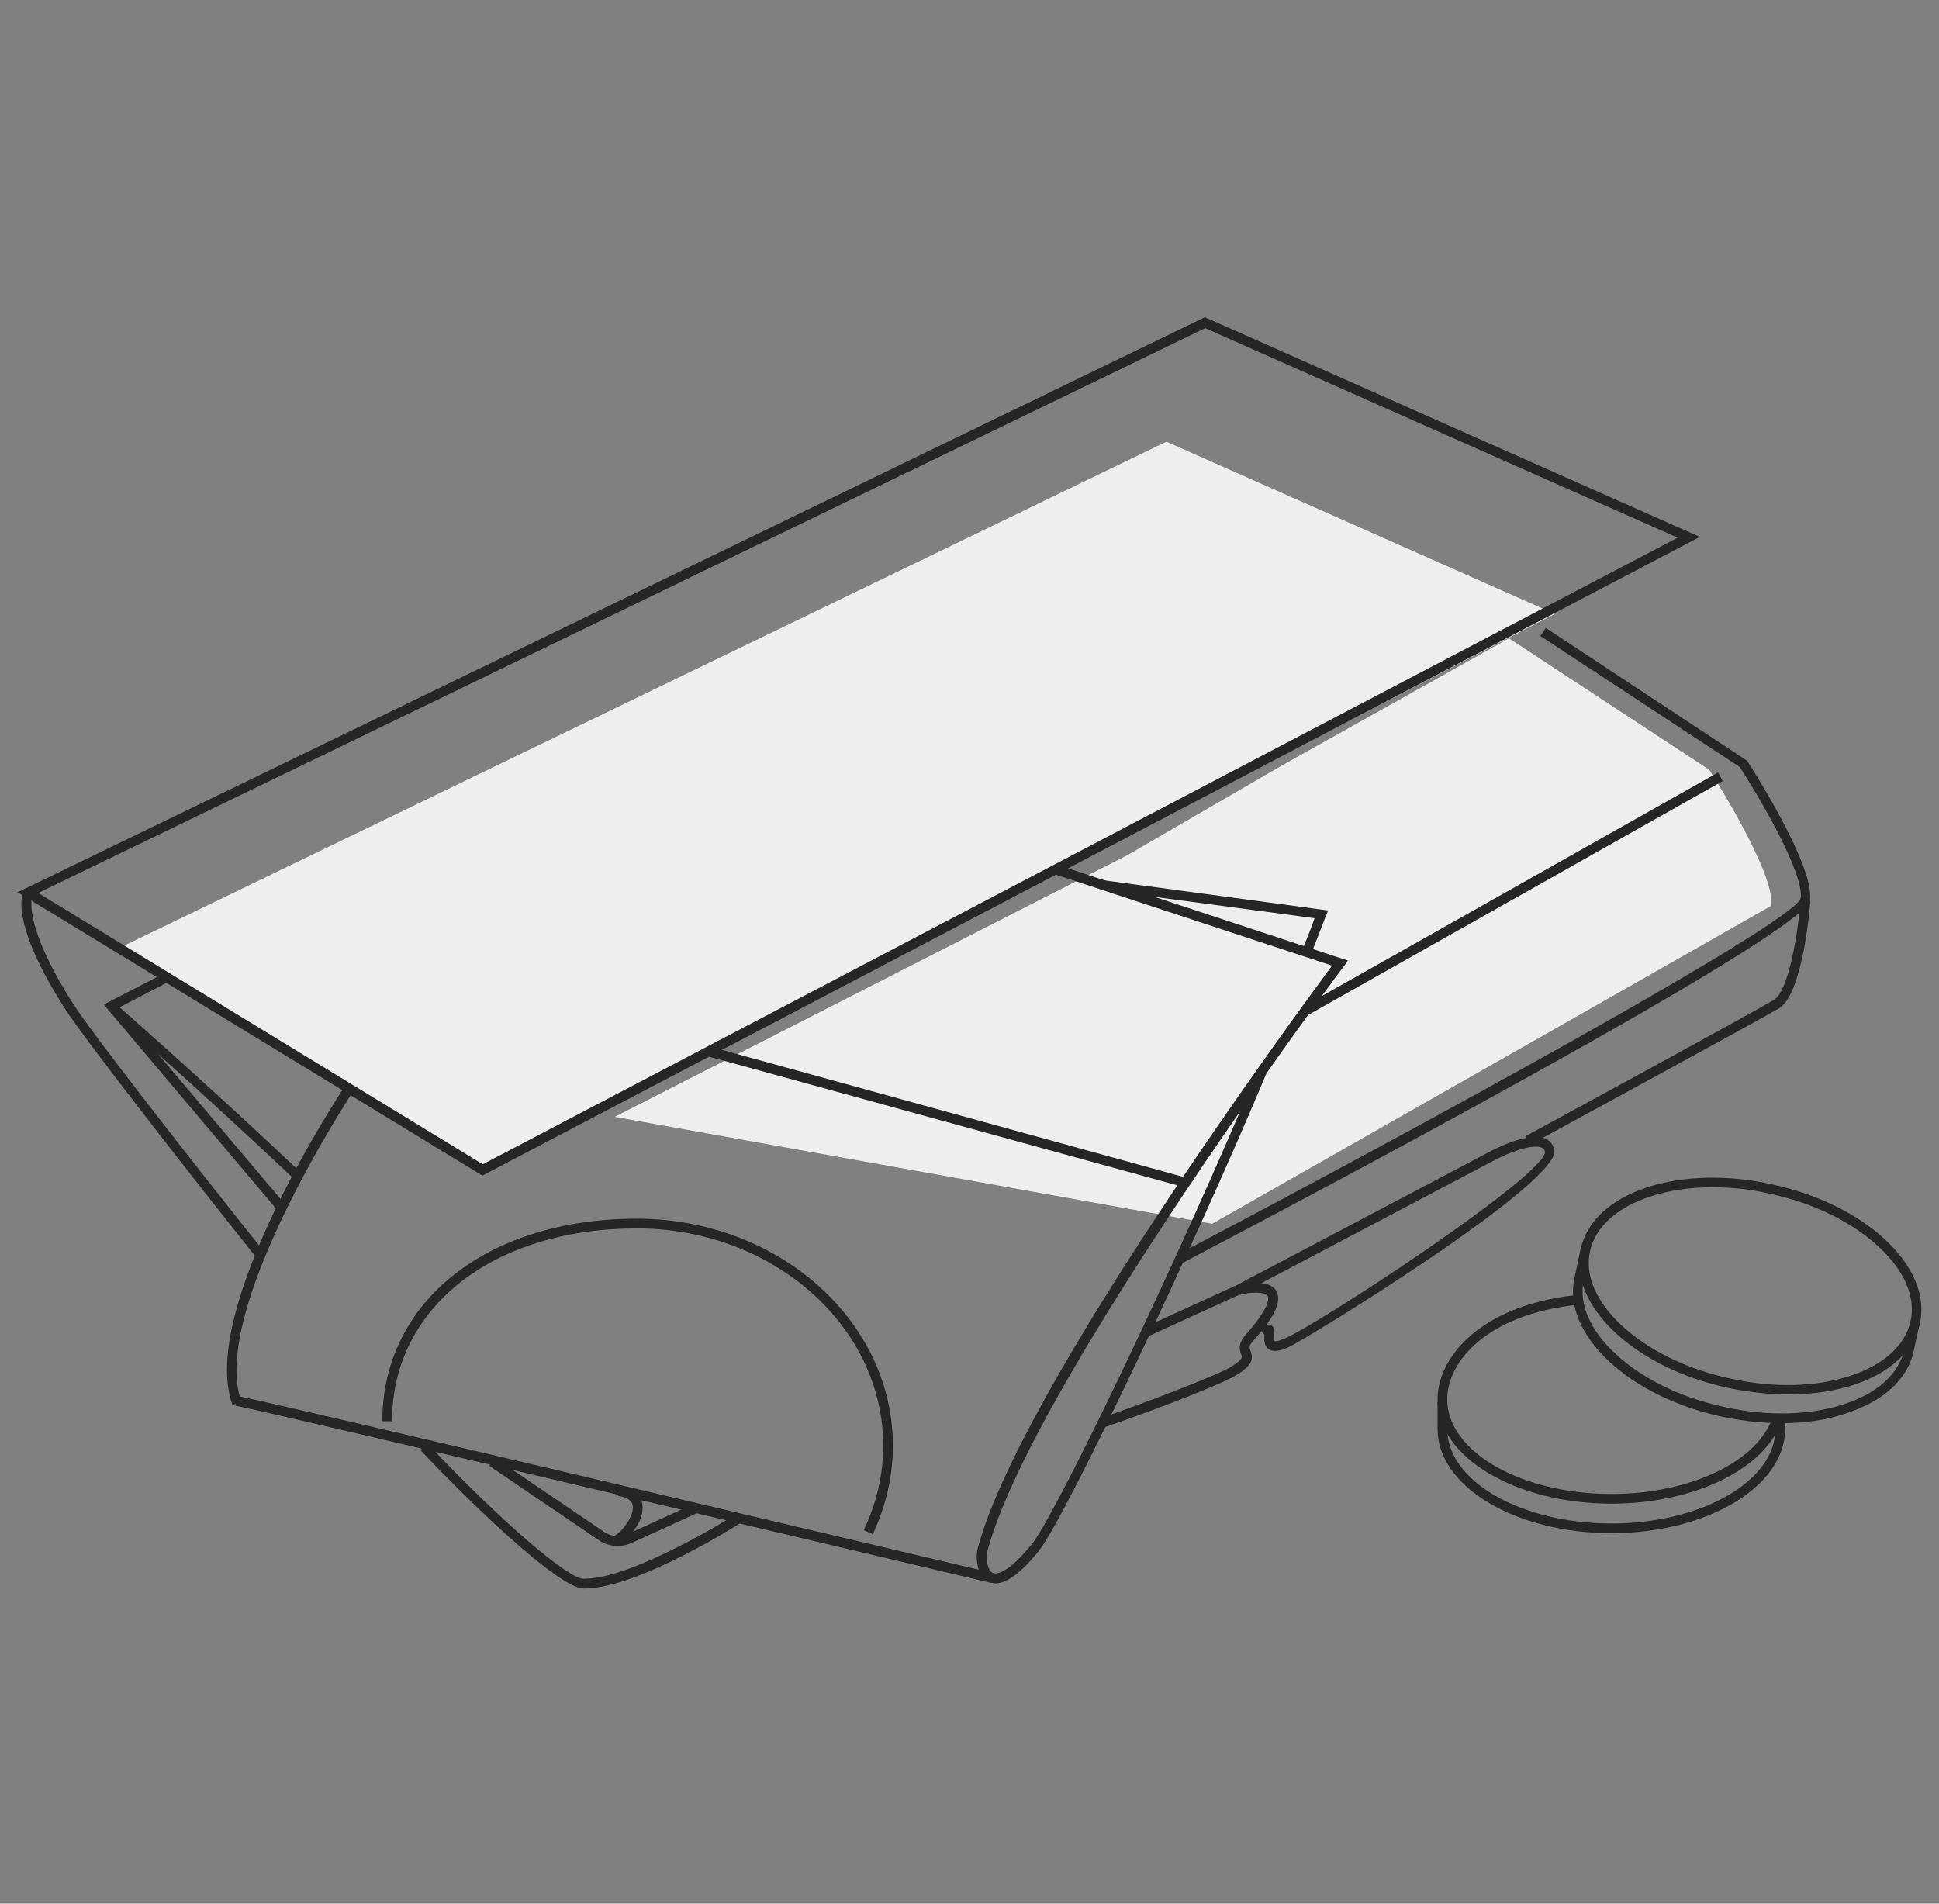 <svg width="55" height="54" viewBox="0 0 55 54" fill="none" xmlns="http://www.w3.org/2000/svg">
<rect x="0" y="0" width="55" height="54" fill="#808080" stroke="none"/>
<g clip-path="url(#clip0)">
<path d="M44.1 17.414L13.761 33.182L3.417 26.875L33.085 12.529L44.1 17.414Z" fill="#EEEEEE"/>
<path d="M50.241 25.694C50.362 24.745 48.48 21.834 48.48 21.834L42.802 18.107L36.364 21.713L31.974 24.26L17.436 31.681L34.383 34.714L50.241 25.694Z" fill="#EEEEEE"/>
<path d="M13.683 33.347L0.5 25.308L0.731 25.198L34.174 9L34.229 9.022L48.216 15.23L13.683 33.347ZM1.083 25.331L13.694 33.027L47.588 15.252L34.185 9.309L1.083 25.331Z" fill="#262626"/>
<path d="M33.536 35.828L33.404 35.586C40.37 31.925 50.824 26.213 51.077 25.485C51.176 24.757 49.878 22.574 49.349 21.758L43.693 18.042L43.847 17.811L49.559 21.582C49.636 21.703 51.473 24.548 51.341 25.529C51.22 26.5 36.485 34.285 33.536 35.828Z" fill="#262626"/>
<path d="M7.885 34.35L2.944 28.495L4.672 27.602L4.793 27.844L3.373 28.583L8.094 34.173L7.885 34.35Z" fill="#262626"/>
<path d="M17.524 43.855C17.337 43.855 17.139 43.8 16.985 43.689L13.882 41.583L14.036 41.352L17.139 43.458C17.337 43.59 17.601 43.612 17.811 43.513L19.648 42.675L19.758 42.928L17.921 43.766C17.799 43.822 17.656 43.855 17.524 43.855Z" fill="#262626"/>
<path d="M16.59 45.058C16.568 45.058 16.557 45.058 16.535 45.058C15.896 45.036 13.696 43.007 11.924 41.133L12.122 40.945C14.345 43.305 16.139 44.772 16.535 44.783C16.546 44.783 16.568 44.783 16.579 44.783C17.976 44.783 20.849 42.974 20.881 42.952L21.025 43.184C20.925 43.261 18.075 45.058 16.59 45.058Z" fill="#262626"/>
<path d="M7.28 35.685C5.398 33.325 2.405 29.488 1.844 28.617C0.27 26.158 0.622 25.342 0.677 25.254L0.919 25.386L0.798 25.32L0.919 25.386C0.919 25.397 0.589 26.147 2.075 28.474C2.57 29.257 5.178 32.609 7.5 35.52L7.28 35.685Z" fill="#262626"/>
<path d="M43.395 32.476L43.263 32.233C43.329 32.2 49.701 28.738 50.317 28.363C50.735 28.11 50.999 26.489 51.076 25.529L51.352 25.551C51.33 25.816 51.131 28.198 50.46 28.606C49.833 28.97 43.659 32.333 43.395 32.476Z" fill="#262626"/>
<path d="M36.166 38.32C36.1 38.32 36.034 38.309 35.978 38.264C35.846 38.165 35.858 37.989 35.868 37.867L35.725 37.68C35.803 37.625 35.934 37.526 36.056 37.592C36.166 37.647 36.155 37.779 36.144 37.879C36.144 37.923 36.133 38.022 36.144 38.044C36.144 38.044 36.21 38.066 36.419 37.978C37.442 37.548 43.847 33.325 43.825 32.674C43.814 32.608 43.781 32.575 43.726 32.553C43.451 32.431 42.713 32.729 42.317 32.95L35.208 36.699L35.076 36.456L42.185 32.707C42.295 32.641 43.352 32.078 43.836 32.299C43.968 32.354 44.056 32.475 44.089 32.619C44.287 33.545 36.969 38.044 36.518 38.231C36.419 38.276 36.287 38.32 36.166 38.32Z" fill="#262626"/>
<path d="M31.345 40.482L31.257 40.217C32.929 39.633 34.591 38.971 34.899 38.784C35.263 38.563 35.24 38.497 35.208 38.42C35.152 38.277 35.119 38.111 35.328 37.869C36.044 37.064 35.989 36.821 35.956 36.766C35.868 36.623 35.428 36.656 35.141 36.733L32.555 37.913L32.445 37.659L35.053 36.468C35.218 36.424 35.967 36.248 36.198 36.612C36.374 36.898 36.165 37.35 35.538 38.045C35.417 38.177 35.439 38.233 35.472 38.321C35.56 38.563 35.516 38.74 35.053 39.016C34.679 39.247 32.919 39.942 31.345 40.482Z" fill="#262626"/>
<path d="M17.468 43.843L17.413 43.568C17.545 43.546 17.952 43.093 17.952 42.763C17.952 42.697 17.952 42.498 17.534 42.432L17.578 42.156C18.139 42.245 18.227 42.575 18.227 42.763C18.238 43.226 17.743 43.788 17.468 43.843Z" fill="#262626"/>
<path d="M8.357 33.457C5.408 30.678 3.086 28.66 3.064 28.649L3.24 28.439C3.262 28.462 5.584 30.479 8.533 33.258L8.357 33.457Z" fill="#262626"/>
<path d="M33.59 33.677L20.065 29.961L20.131 29.686L33.667 33.413L33.59 33.677Z" fill="#262626"/>
<path d="M6.595 39.854C5.605 37.163 9.622 31.054 9.787 30.801L10.018 30.955C9.974 31.021 5.913 37.207 6.848 39.766L6.595 39.854Z" fill="#262626"/>
<path d="M37.102 28.793L36.97 28.55L48.734 21.912L48.866 22.155L37.102 28.793Z" fill="#262626"/>
<path d="M28.242 44.914C28.165 44.914 28.099 44.892 28.022 44.859C27.692 44.682 27.67 44.153 27.736 43.91C28.947 39.389 36.705 28.859 37.783 27.392L29.882 24.79L29.97 24.525L38.234 27.249L38.124 27.403C38.091 27.436 37.189 28.649 35.923 30.447C34.02 35.012 30.223 43.072 29.453 44.01C28.957 44.616 28.561 44.914 28.242 44.914ZM35.175 31.527C32.479 35.409 28.792 41.054 28.011 43.987C27.956 44.175 28 44.539 28.154 44.616C28.231 44.649 28.528 44.704 29.244 43.833C29.904 43.05 33.073 36.434 35.175 31.527Z" fill="#262626"/>
<path d="M37.221 26.974L36.968 26.874C37.123 26.5 37.233 26.213 37.288 26.047L31.246 25.242L31.279 24.967L37.673 25.827L37.607 25.992C37.607 25.981 37.475 26.345 37.221 26.974Z" fill="#262626"/>
<path d="M28.12 44.904C27.922 44.859 8.026 40.14 6.684 39.875L6.739 39.6C8.092 39.864 27.988 44.584 28.186 44.628L28.12 44.904Z" fill="#262626"/>
<path d="M24.754 43.524L24.501 43.403C24.864 42.642 25.052 41.837 25.052 41.01C25.052 37.614 21.915 34.846 18.064 34.846C13.981 34.846 11.12 37.095 11.12 40.315H10.845C10.845 36.93 13.816 34.57 18.064 34.57C22.069 34.57 25.327 37.459 25.327 41.01C25.327 41.881 25.129 42.73 24.754 43.524Z" fill="#262626"/>
<path d="M50.714 39.556C50.164 39.556 49.581 39.489 49.009 39.368C47.732 39.092 46.599 38.53 45.817 37.802C45.014 37.052 44.662 36.203 44.838 35.42C45.014 34.638 45.685 34.02 46.731 33.678C47.754 33.347 49.02 33.314 50.285 33.601C51.562 33.877 52.695 34.439 53.476 35.167C54.28 35.917 54.632 36.766 54.456 37.549C54.28 38.331 53.608 38.949 52.563 39.291C52.013 39.467 51.386 39.556 50.714 39.556ZM48.568 33.678C47.93 33.678 47.336 33.767 46.808 33.943C45.861 34.252 45.256 34.803 45.102 35.487C44.948 36.17 45.267 36.92 46.004 37.604C46.753 38.298 47.842 38.839 49.075 39.103C50.296 39.379 51.518 39.346 52.486 39.026C53.432 38.718 54.038 38.166 54.192 37.483C54.346 36.799 54.027 36.049 53.289 35.365C52.541 34.671 51.452 34.13 50.219 33.866C49.658 33.733 49.097 33.678 48.568 33.678Z" fill="#262626"/>
<path d="M45.706 42.654C42.988 42.654 40.776 41.331 40.776 39.699C40.776 38.497 41.987 37.053 44.639 36.744L44.672 37.02C42.185 37.306 41.051 38.608 41.051 39.699C41.051 41.177 43.142 42.379 45.706 42.379C47.951 42.379 49.877 41.453 50.284 40.184L50.548 40.273C50.097 41.662 48.061 42.654 45.706 42.654Z" fill="#262626"/>
<path d="M50.538 40.371C49.988 40.371 49.404 40.305 48.832 40.184C47.556 39.908 46.422 39.345 45.641 38.618C44.838 37.868 44.486 37.019 44.662 36.236L44.838 35.42L45.102 35.475L44.926 36.291C44.772 36.975 45.091 37.724 45.828 38.408C46.576 39.103 47.666 39.643 48.898 39.908C50.131 40.184 51.341 40.15 52.31 39.831C53.256 39.522 53.861 38.971 54.015 38.287L54.191 37.471L54.456 37.526L54.279 38.342C54.103 39.125 53.432 39.742 52.387 40.084C51.837 40.283 51.198 40.371 50.538 40.371Z" fill="#262626"/>
<path d="M45.706 43.491C42.988 43.491 40.776 42.168 40.776 40.536V39.775H41.051V40.536C41.051 42.014 43.142 43.216 45.706 43.216C48.27 43.216 50.361 42.014 50.361 40.536V40.128H50.636V40.536C50.636 42.168 48.425 43.491 45.706 43.491Z" fill="#262626"/>
</g>
<defs>
<clipPath id="clip0">
<rect width="54" height="54" fill="white" transform="translate(0.5)"/>
</clipPath>
</defs>
</svg>
